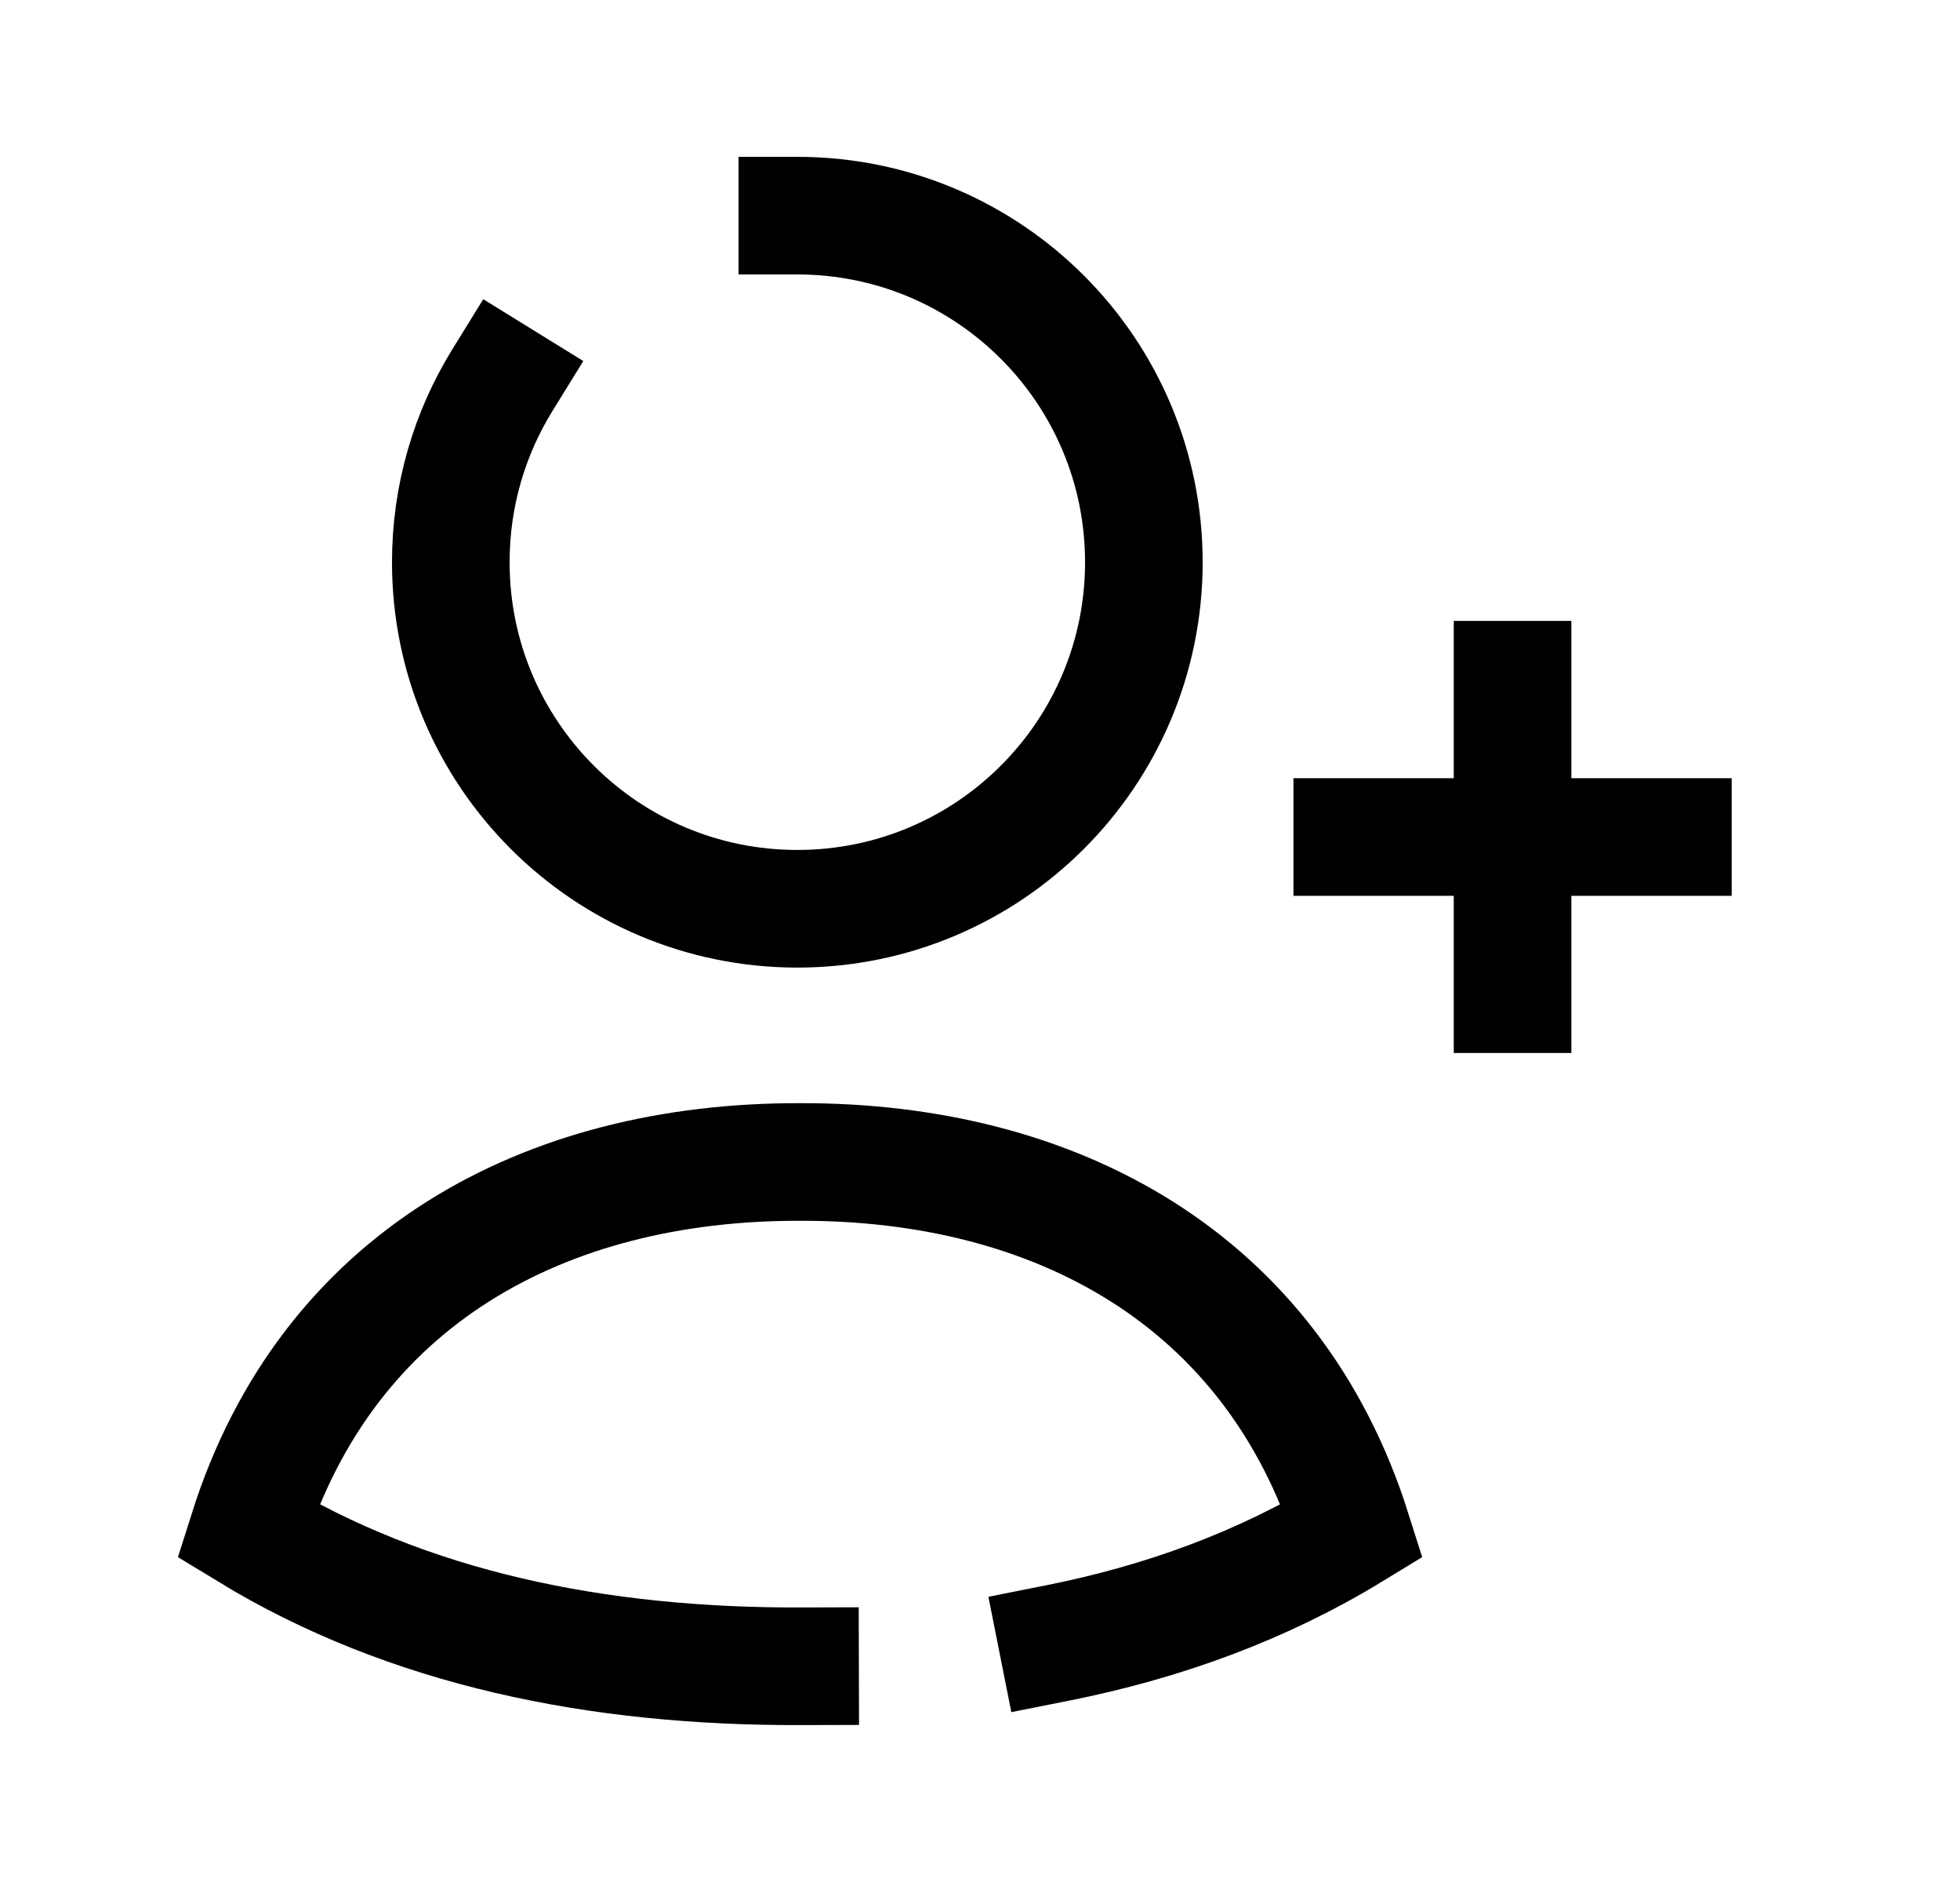 <svg width="25" height="24" viewBox="0 0 25 24" fill="none" xmlns="http://www.w3.org/2000/svg">
<path d="M19.293 8.668V12.678" stroke="currentColor" stroke-width="1.5" stroke-linecap="square" stroke-linejoin="round"/>
<path d="M21.338 10.674H17.248" stroke="currentColor" stroke-width="1.5" stroke-linecap="square" stroke-linejoin="round"/>
<path d="M10.205 21.249C7.628 21.256 5.213 20.774 3.162 19.523C4.181 16.301 6.945 14.81 10.205 14.818C13.461 14.81 16.23 16.305 17.248 19.523C16.098 20.225 14.832 20.685 13.489 20.952" stroke="currentColor" stroke-width="1.5" stroke-linecap="square"/>
<path d="M10.17 2.75C12.611 2.75 14.59 4.729 14.59 7.17C14.59 9.611 12.611 11.589 10.17 11.589C7.729 11.589 5.75 9.611 5.75 7.17C5.75 6.318 5.991 5.523 6.408 4.848" stroke="currentColor" stroke-width="1.5" stroke-linecap="square"/>
</svg>
